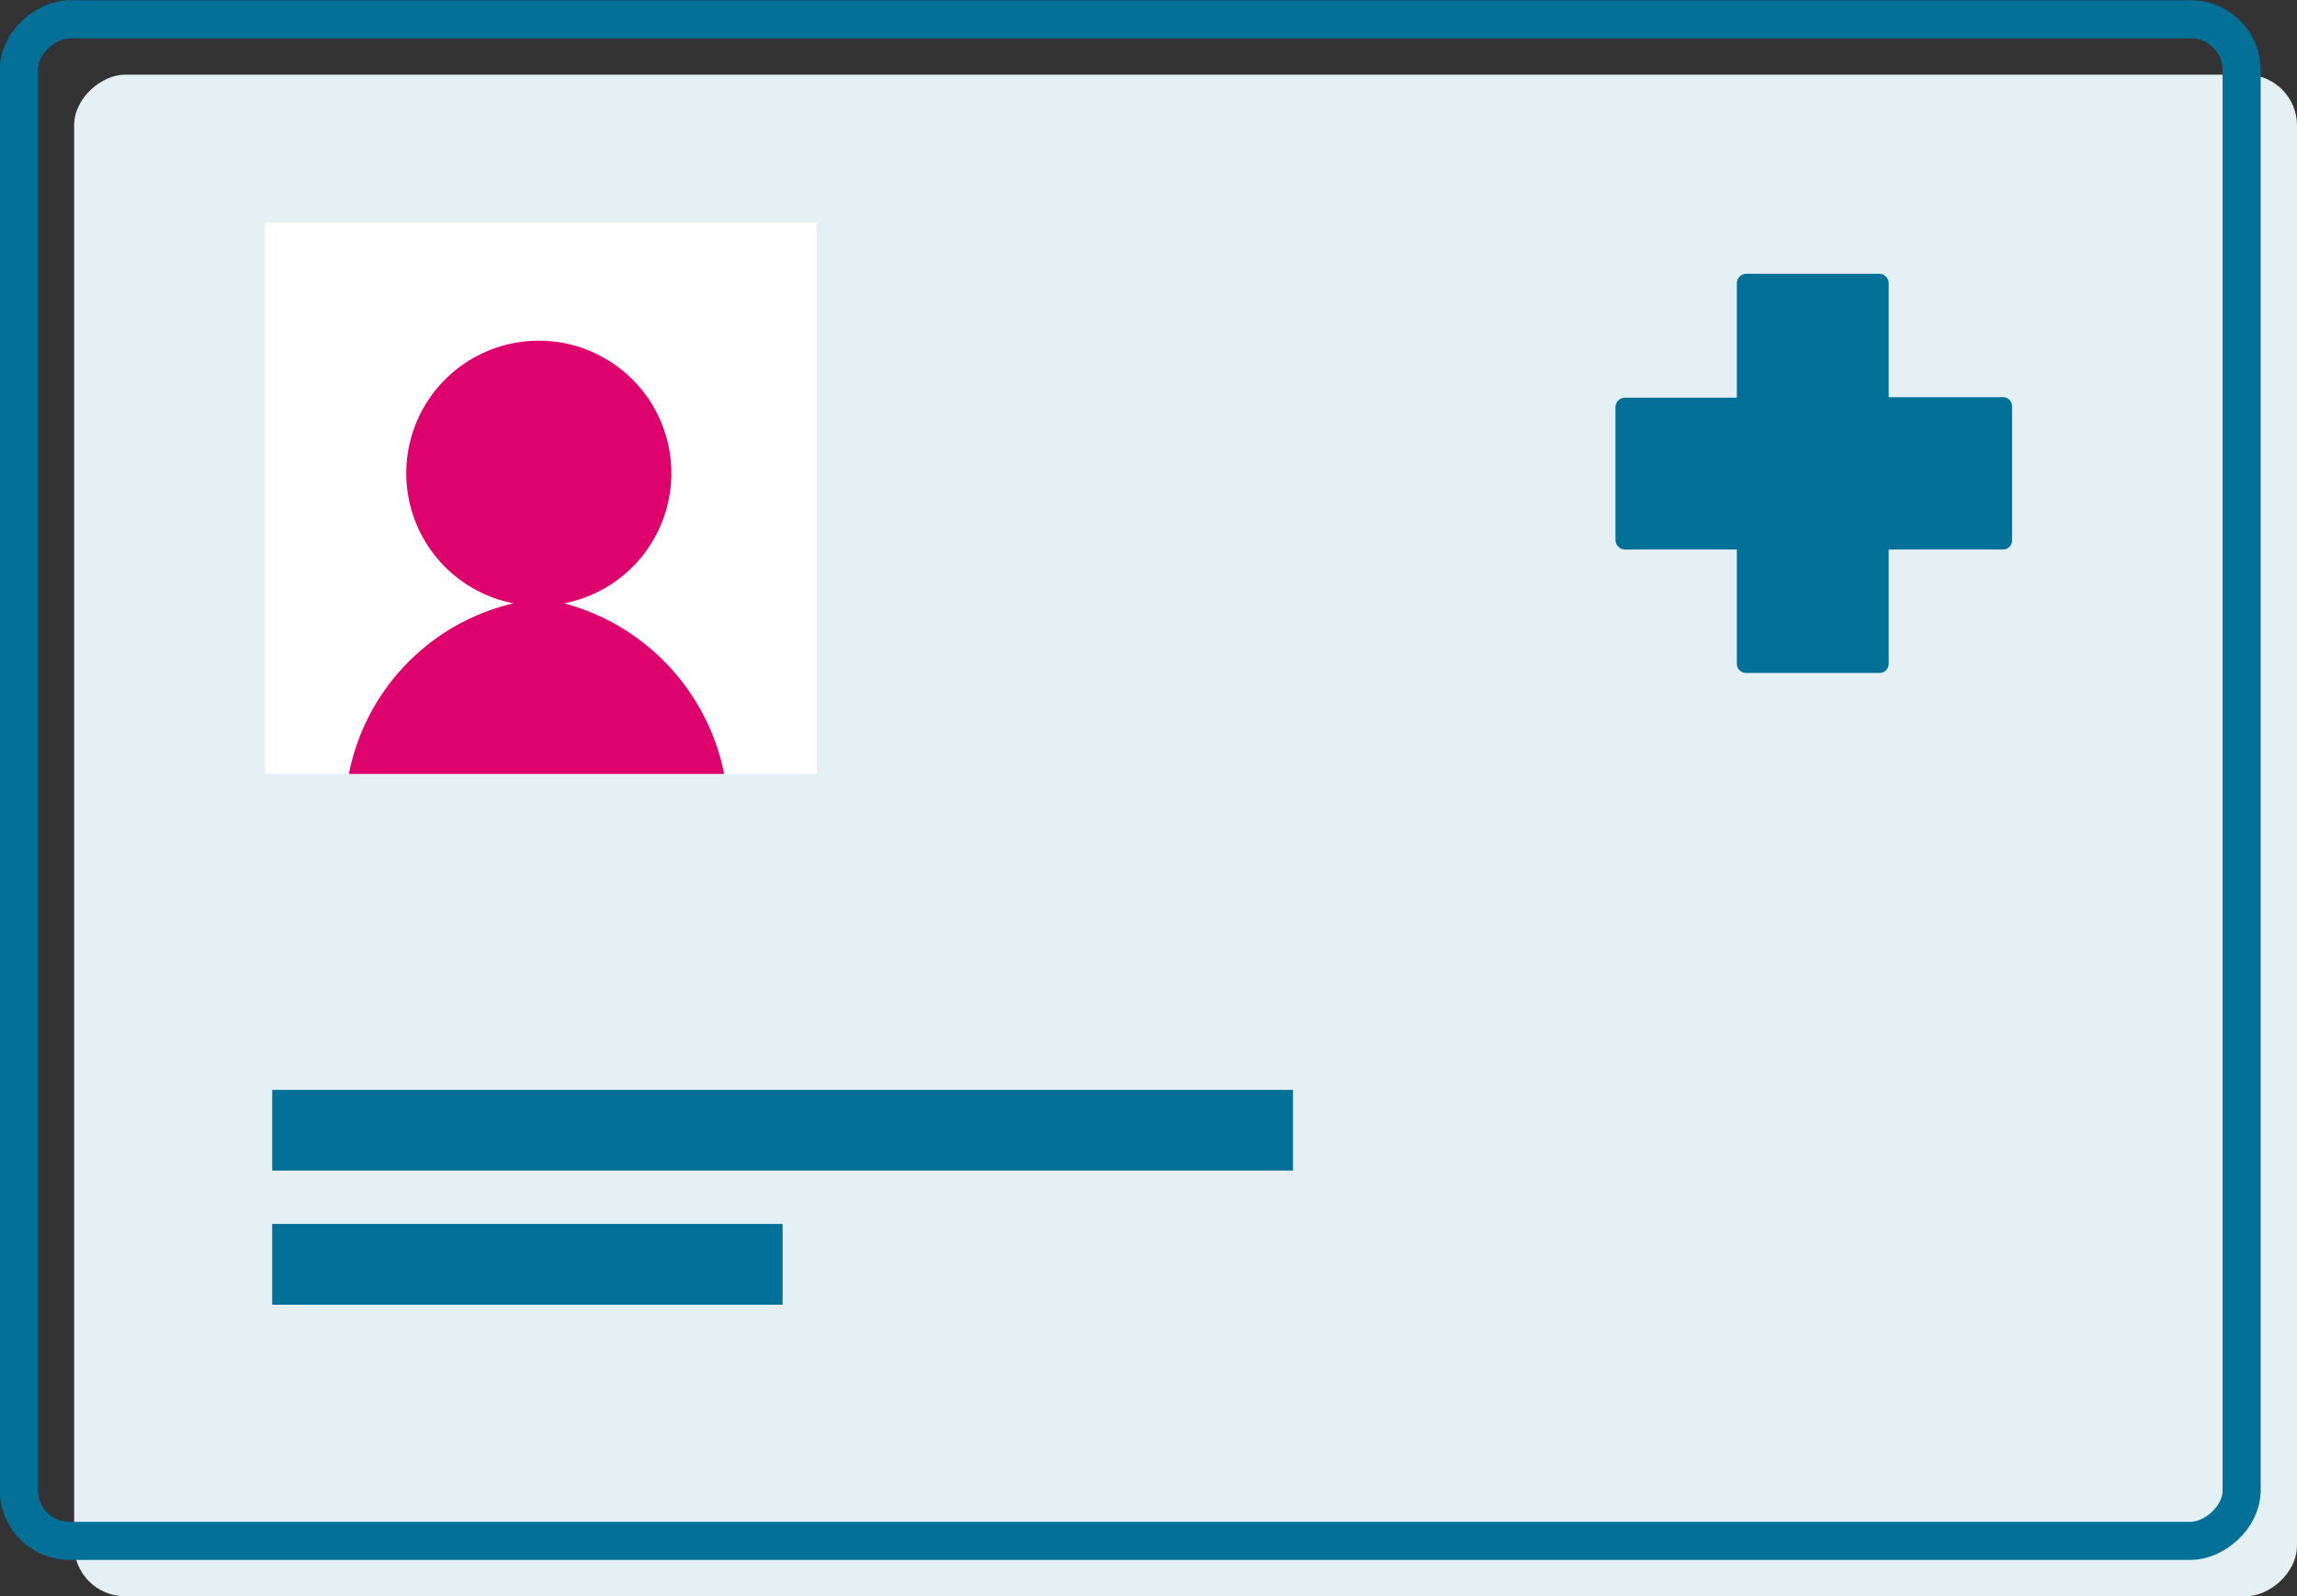 <?xml version="1.0" encoding="iso-8859-1"?><svg id="Layer_1" data-name="Layer 1" xmlns="http://www.w3.org/2000/svg" viewBox="0 0 45.23 31.43"><rect x="0" y="0" width="45.23" height="31.43" fill="#333333" stroke="none"/><defs><style>.cls-1{fill:#e5f0f4;}.cls-2{fill:none;stroke:#037098;stroke-miterlimit:10;stroke-width:0.75px;}.cls-3{fill:#037098;}.cls-4{fill:#fff;}.cls-5{fill:#de026d;}</style></defs><rect class="cls-1" x="8.36" y="-5.44" width="29.96" height="43.77" rx="1" transform="translate(6.9 39.79) rotate(-90)"/><rect class="cls-2" x="7.28" y="-6.53" width="29.96" height="43.77" rx="1" transform="translate(6.9 37.62) rotate(-90)"/><path class="cls-3" d="M37.19,13.07V10.82h2.25a.18.18,0,0,0,.18-.19V8a.18.18,0,0,0-.18-.18H37.19V5.58A.19.19,0,0,0,37,5.39H34.38a.19.19,0,0,0-.18.19V7.83H32a.19.19,0,0,0-.19.18v2.62a.19.19,0,0,0,.19.19H34.2v2.25a.18.18,0,0,0,.18.18H37A.18.18,0,0,0,37.19,13.07Z"/><rect class="cls-3" x="5.36" y="21.46" width="20.1" height="1.59"/><rect class="cls-3" x="5.36" y="24.1" width="10.05" height="1.59"/><rect class="cls-4" x="5.22" y="4.38" width="10.86" height="10.86"/><path class="cls-5" d="M6.87,15.24h7.39a4.36,4.36,0,0,0-3.15-3.36,2.61,2.61,0,1,0-1,0A4.3,4.3,0,0,0,6.87,15.24Z"/></svg>